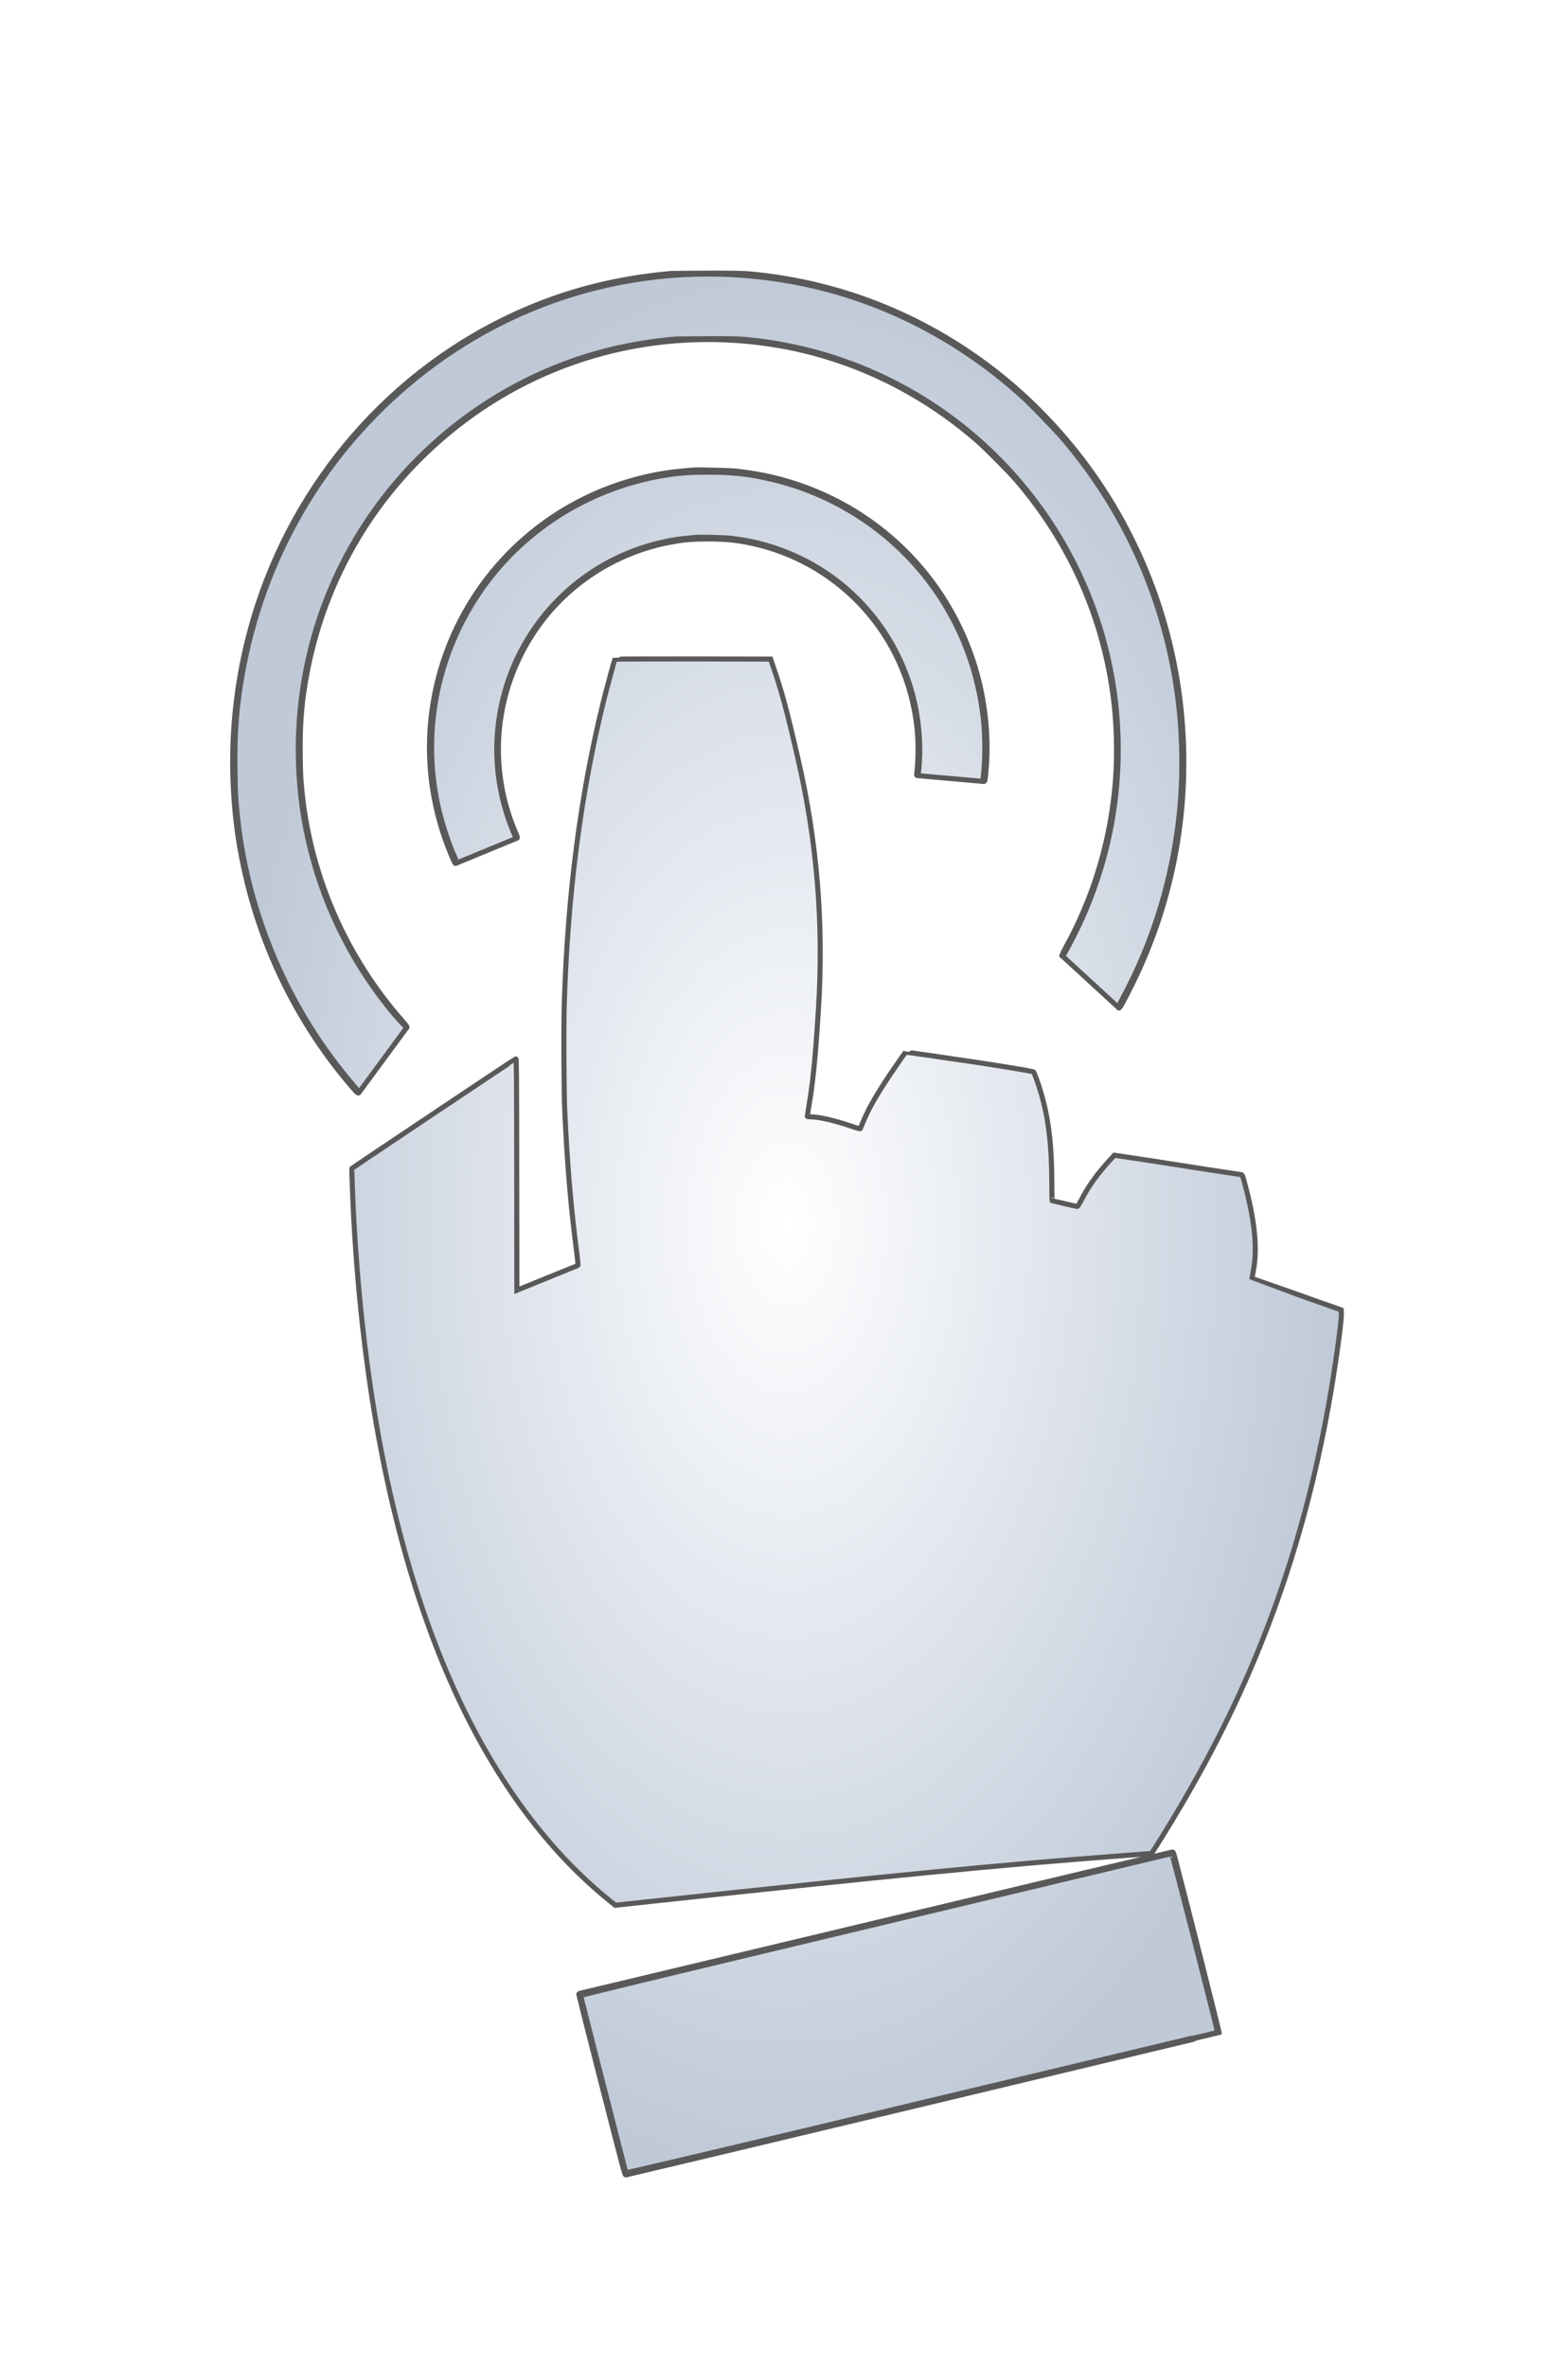 <svg width="155" height="234" viewBox="0 0 155 234" fill="none" xmlns="http://www.w3.org/2000/svg">
<g filter="url(#filter0_di)">
<path d="M73.741 179.026C57.797 182.836 44.629 185.981 44.486 186.012C44.286 186.053 44.214 186.094 44.214 186.155C44.214 186.201 45.239 190.242 46.483 195.128C48.737 203.938 48.757 204.014 48.875 203.999C49.177 203.953 107.487 190.007 107.518 189.971C107.549 189.94 104.496 177.843 103.185 172.808C103.001 172.101 102.996 172.081 102.862 172.086C102.791 172.091 89.684 175.21 73.741 179.026ZM105.131 181.049C106.366 185.894 107.37 189.863 107.359 189.874C107.349 189.884 103.754 190.744 99.375 191.789C94.996 192.834 81.848 195.973 70.161 198.765C56.03 202.14 48.895 203.82 48.875 203.784C48.839 203.728 44.409 186.396 44.399 186.273C44.394 186.217 51.492 184.501 73.587 179.22C89.644 175.384 102.806 172.24 102.832 172.24C102.862 172.24 103.892 176.199 105.131 181.049Z" fill="url(#paint0_radial)"/>
<path d="M105.131 181.049C106.366 185.894 107.37 189.863 107.359 189.874C107.349 189.884 103.754 190.744 99.375 191.789C94.996 192.834 81.848 195.973 70.161 198.765C56.03 202.14 48.895 203.82 48.875 203.784C48.839 203.728 44.409 186.396 44.399 186.273C44.394 186.217 51.492 184.501 73.587 179.22C89.644 175.384 102.806 172.24 102.832 172.24C102.862 172.24 103.892 176.199 105.131 181.049Z" fill="url(#paint1_radial)"/>
<path d="M53.839 22.513C50.337 22.811 46.986 23.505 43.837 24.59C32.702 28.429 23.719 37.014 19.365 47.984C17.302 53.169 16.32 58.823 16.507 64.394C16.616 67.54 16.98 70.153 17.733 73.142C19.224 79.073 22.124 84.717 26.062 89.364C26.766 90.194 27.104 90.498 27.221 90.559C27.206 90.573 27.253 90.575 27.221 90.559C27.262 90.517 27.148 90.35 26.758 89.912C21.271 83.678 17.801 75.849 16.897 67.675C16.73 66.136 16.704 65.735 16.678 63.732C16.632 60.477 16.829 58.197 17.395 55.287C19.339 45.355 24.82 36.639 32.952 30.546C41.795 23.922 52.935 21.267 63.945 23.155C71.167 24.396 77.953 27.651 83.611 32.591C84.432 33.306 86.635 35.523 87.378 36.378C92.875 42.726 96.242 50.42 97.141 58.703C97.442 61.473 97.453 64.54 97.167 67.258C96.601 72.688 94.959 77.941 92.361 82.646C92.138 83.058 91.95 83.423 91.95 83.449C91.95 83.48 91.982 83.506 92.018 83.506C92.096 83.506 92.392 82.985 93.099 81.603C96.71 74.519 98.159 66.585 97.297 58.651C96.59 52.121 94.32 45.877 90.677 40.421C88.459 37.093 85.627 33.979 82.535 31.464C76.275 26.368 68.704 23.291 60.64 22.555C59.949 22.493 59.113 22.477 56.899 22.487C55.33 22.493 53.953 22.503 53.839 22.513Z" fill="url(#paint2_radial)"/>
<path d="M55.813 42.121C55.699 42.132 55.315 42.168 54.956 42.199C53.548 42.325 51.953 42.664 50.462 43.154C43.167 45.569 37.805 51.776 36.438 59.382C35.716 63.398 36.178 67.508 37.773 71.3C37.942 71.703 38.008 71.848 38.061 71.868C38.081 71.876 38.1 71.865 38.122 71.843C38.158 71.806 38.116 71.66 37.997 71.389C37.696 70.732 37.311 69.657 37.062 68.776C35.394 62.934 36.371 56.664 39.758 51.531C42.829 46.873 47.77 43.613 53.309 42.591C54.603 42.351 55.444 42.278 57.008 42.278C58.91 42.278 60.173 42.424 61.919 42.851C66.974 44.093 71.38 47.191 74.269 51.531C76.108 54.301 77.241 57.436 77.636 60.842C77.792 62.198 77.792 64.144 77.626 65.417C77.605 65.62 77.61 65.667 77.672 65.667C77.771 65.667 77.797 65.51 77.875 64.415C78.052 61.885 77.693 59.053 76.882 56.565C74.602 49.58 68.969 44.374 61.84 42.664C61.087 42.481 60.204 42.33 59.295 42.215C58.661 42.142 56.281 42.074 55.813 42.121Z" fill="url(#paint3_radial)"/>
<path d="M53.331 16.035C49.269 16.389 45.382 17.214 41.729 18.506C28.813 23.076 18.392 33.298 13.341 46.357C10.948 52.529 9.809 59.261 10.026 65.893C10.153 69.637 10.575 72.748 11.448 76.306C13.178 83.367 16.541 90.086 21.11 95.619C22.153 96.879 22.376 97.122 22.454 97.041L22.459 97.034C22.491 96.975 22.352 96.772 21.918 96.271C15.553 88.85 11.527 79.529 10.478 69.799C10.285 67.967 10.255 67.489 10.225 65.104C10.171 61.229 10.4 58.516 11.057 55.05C13.311 43.227 19.67 32.851 29.102 25.598C39.36 17.711 52.283 14.55 65.054 16.798C73.432 18.276 81.303 22.151 87.867 28.032C88.819 28.883 91.375 31.522 92.237 32.54C98.613 40.097 102.519 49.257 103.562 59.118C103.911 62.415 103.923 66.067 103.592 69.302C102.935 75.766 101.03 82.019 98.017 87.621C97.758 88.111 97.541 88.546 97.541 88.577C97.541 88.614 97.577 88.645 97.619 88.645C97.709 88.645 98.053 88.024 98.873 86.379C103.061 77.946 104.743 68.501 103.743 59.056C102.923 51.281 100.289 43.848 96.064 37.353C93.49 33.391 90.206 29.684 86.619 26.691C79.357 20.624 70.575 16.96 61.221 16.084C60.419 16.01 59.449 15.991 56.881 16.003C55.061 16.01 53.464 16.022 53.331 16.035Z" fill="url(#paint4_radial)"/>
<path d="M55.431 35.473C55.28 35.487 54.773 35.535 54.301 35.576C52.445 35.739 50.342 36.182 48.376 36.823C38.76 39.98 31.692 48.094 29.89 58.035C28.938 63.285 29.548 68.658 31.651 73.615C31.959 74.344 32.007 74.426 32.109 74.324C32.157 74.276 32.103 74.085 31.945 73.731C31.548 72.871 31.041 71.467 30.712 70.314C28.514 62.678 29.801 54.483 34.267 47.773C38.315 41.685 44.828 37.423 52.13 36.087C53.835 35.773 54.945 35.678 57.006 35.678C59.513 35.678 61.177 35.869 63.479 36.428C70.143 38.051 75.951 42.101 79.759 47.773C82.184 51.394 83.677 55.492 84.197 59.944C84.403 61.717 84.403 64.26 84.183 65.924C84.159 66.163 84.162 66.237 84.223 66.249C84.229 66.25 84.237 66.251 84.245 66.251C84.375 66.251 84.409 66.046 84.512 64.615C84.745 61.308 84.273 57.605 83.204 54.353C80.197 45.224 72.773 38.419 63.376 36.182C62.383 35.944 61.218 35.746 60.02 35.596C59.184 35.501 56.047 35.412 55.431 35.473Z" fill="url(#paint5_radial)"/>
<path d="M54.956 42.199C55.315 42.168 55.699 42.132 55.813 42.121C56.281 42.074 58.661 42.142 59.295 42.215C60.204 42.33 61.087 42.481 61.84 42.664C68.969 44.374 74.602 49.58 76.882 56.565C77.693 59.053 78.052 61.885 77.875 64.415C77.797 65.51 77.771 65.667 77.672 65.667L84.223 66.249C84.162 66.237 84.159 66.163 84.183 65.924C84.403 64.26 84.403 61.717 84.197 59.944C83.677 55.492 82.184 51.394 79.759 47.773C75.951 42.101 70.143 38.051 63.479 36.428C61.177 35.869 59.513 35.678 57.006 35.678C54.945 35.678 53.835 35.773 52.13 36.087C44.828 37.423 38.315 41.685 34.267 47.773C29.801 54.483 28.514 62.678 30.712 70.314C31.041 71.467 31.548 72.871 31.945 73.731C32.103 74.085 32.157 74.276 32.109 74.324L38.061 71.868C38.008 71.848 37.942 71.703 37.773 71.3C36.178 67.508 35.716 63.398 36.438 59.382C37.805 51.776 43.167 45.569 50.462 43.154C51.953 42.664 53.548 42.325 54.956 42.199Z" fill="url(#paint6_radial)"/>
<path d="M43.837 24.59C46.986 23.505 50.337 22.811 53.839 22.513C53.953 22.503 55.33 22.493 56.899 22.487C59.113 22.477 59.949 22.493 60.64 22.555C68.704 23.291 76.275 26.368 82.535 31.464C85.627 33.979 88.459 37.093 90.677 40.421C94.32 45.877 96.59 52.121 97.297 58.651C98.159 66.585 96.71 74.519 93.099 81.603C92.392 82.985 92.096 83.506 92.018 83.506L97.541 88.577C97.541 88.546 97.758 88.111 98.017 87.621C101.03 82.019 102.935 75.766 103.592 69.302C103.923 66.067 103.911 62.415 103.562 59.118C102.519 49.257 98.613 40.097 92.237 32.54C91.375 31.522 88.819 28.883 87.867 28.032C81.303 22.151 73.432 18.276 65.054 16.798C52.283 14.55 39.36 17.711 29.102 25.598C19.67 32.851 13.311 43.227 11.057 55.05C10.4 58.516 10.171 61.229 10.225 65.104C10.255 67.489 10.285 67.967 10.478 69.799C11.527 79.529 15.553 88.85 21.918 96.271C22.352 96.772 22.491 96.975 22.459 97.034L27.221 90.559C27.104 90.498 26.766 90.194 26.062 89.364C22.124 84.717 19.224 79.073 17.733 73.142C16.98 70.153 16.616 67.54 16.507 64.394C16.32 58.823 17.302 53.169 19.365 47.984C23.719 37.014 32.702 28.429 43.837 24.59Z" fill="url(#paint7_radial)"/>
<path d="M47.779 54.17C47.738 54.242 47.006 56.951 46.703 58.15C44.404 67.358 43.103 77.376 42.775 88.367C42.709 90.611 42.739 96.782 42.826 98.764C43.062 103.994 43.42 108.25 43.989 112.644C44.091 113.428 44.158 114.083 44.132 114.093C44.107 114.099 42.739 114.657 41.09 115.328L38.094 116.547L38.079 105.11C38.068 95.164 38.058 93.668 37.992 93.668C37.94 93.668 21.91 104.388 21.787 104.506C21.756 104.536 21.869 107.548 21.961 109.315C22.872 126.124 25.664 140.496 30.319 152.286C34.524 162.928 40.301 171.302 47.339 176.952L47.825 177.341L51.308 176.967C75.334 174.381 85.859 173.356 97.3 172.491C98.796 172.378 100.199 172.276 100.425 172.255L100.834 172.224L101.295 171.502C105.311 165.131 108.522 159.026 111.052 152.952C114.535 144.598 116.957 136.065 118.581 126.473C119.108 123.338 119.615 119.548 119.595 118.903L119.58 118.493L115.175 116.931C112.752 116.07 110.765 115.364 110.76 115.359C110.76 115.359 110.806 115.082 110.873 114.744C111.334 112.475 111.052 109.627 109.971 105.714C109.838 105.238 109.792 105.136 109.7 105.115C109.644 105.105 109.326 105.054 109.003 105.013C108.215 104.9 105.592 104.501 102.806 104.06C101.551 103.86 99.769 103.589 98.842 103.451L97.157 103.2L96.865 103.517C95.457 105.049 94.596 106.247 93.869 107.666C93.7 107.994 93.531 108.265 93.49 108.265C93.454 108.265 92.885 108.137 92.23 107.983C91.579 107.83 91.026 107.702 91.011 107.702C90.99 107.702 90.975 106.995 90.975 106.124C90.97 101.591 90.555 98.723 89.459 95.676C89.331 95.317 89.198 95 89.167 94.964C89.101 94.903 86.063 94.39 83.293 93.981C80.066 93.499 76.522 92.992 76.511 93.013C76.501 93.023 76.271 93.351 75.994 93.745C74.647 95.666 73.618 97.289 72.957 98.534C72.701 99.02 72.174 100.198 72.061 100.542C72.035 100.618 71.912 100.588 71.042 100.291C69.403 99.737 67.928 99.404 67.113 99.404C66.944 99.404 66.801 99.384 66.801 99.358C66.801 99.333 66.883 98.821 66.98 98.216C67.479 95.3 67.692 92.039 67.887 89.035L67.902 88.803C68.44 80.306 67.769 72.142 65.848 63.855C65.213 61.105 64.471 57.899 63.61 55.435L63.18 54.155L55.492 54.139C51.267 54.134 47.794 54.15 47.779 54.17Z" fill="url(#paint8_radial)"/>
<path d="M67.902 88.803C68.44 80.306 67.769 72.142 65.848 63.855C65.213 61.105 64.471 57.899 63.61 55.435L63.18 54.155L55.492 54.139C51.267 54.134 47.794 54.15 47.779 54.17C47.738 54.242 47.006 56.951 46.703 58.15C44.404 67.358 43.103 77.376 42.775 88.367C42.709 90.611 42.739 96.782 42.826 98.764C43.062 103.994 43.42 108.25 43.989 112.644C44.091 113.428 44.158 114.083 44.132 114.093C44.107 114.099 42.739 114.657 41.09 115.328L38.094 116.547L38.079 105.11C38.068 95.164 38.058 93.668 37.992 93.668C37.94 93.668 21.91 104.388 21.787 104.506C21.756 104.536 21.869 107.548 21.961 109.315C22.872 126.124 25.664 140.496 30.319 152.286C34.524 162.929 40.301 171.302 47.339 176.952L47.825 177.341L51.308 176.967C75.334 174.381 85.859 173.356 97.3 172.491C98.796 172.378 100.199 172.276 100.425 172.255L100.834 172.224L101.295 171.502C105.311 165.131 108.522 159.026 111.052 152.952C114.535 144.598 116.957 136.065 118.581 126.473C119.108 123.338 119.615 119.548 119.595 118.903L119.58 118.493L115.175 116.931C112.752 116.07 110.765 115.364 110.76 115.359C110.76 115.359 110.806 115.082 110.873 114.744C111.334 112.475 111.052 109.627 109.971 105.714C109.838 105.238 109.792 105.136 109.7 105.115C109.644 105.105 109.326 105.054 109.003 105.013C108.215 104.9 105.592 104.501 102.806 104.06C101.551 103.86 99.769 103.589 98.842 103.451L97.157 103.2L96.865 103.517C95.457 105.049 94.596 106.247 93.869 107.666C93.7 107.994 93.531 108.265 93.49 108.265C93.454 108.265 92.885 108.137 92.23 107.983C91.579 107.83 91.026 107.702 91.011 107.702C90.99 107.702 90.975 106.995 90.975 106.124C90.97 101.591 90.555 98.723 89.459 95.676C89.331 95.317 89.198 95 89.167 94.964C89.101 94.903 86.063 94.39 83.293 93.981C80.066 93.499 76.522 92.992 76.511 93.013C76.501 93.023 76.271 93.351 75.994 93.745C74.647 95.666 73.618 97.289 72.957 98.534C72.701 99.02 72.174 100.198 72.061 100.542C72.035 100.618 71.912 100.588 71.042 100.291C69.403 99.737 67.928 99.404 67.113 99.404C66.944 99.404 66.801 99.384 66.801 99.358C66.801 99.333 66.883 98.821 66.98 98.216C67.479 95.3 67.692 92.039 67.887 89.035M67.902 88.803L67.887 89.035M67.902 88.803C67.897 88.88 67.892 88.957 67.887 89.035M27.221 90.559C27.262 90.517 27.148 90.35 26.758 89.912C21.271 83.678 17.801 75.849 16.897 67.675C16.73 66.136 16.704 65.735 16.678 63.732C16.632 60.477 16.829 58.197 17.395 55.287C19.339 45.355 24.82 36.639 32.952 30.546C41.795 23.922 52.935 21.267 63.945 23.155C71.167 24.396 77.953 27.651 83.611 32.591C84.432 33.306 86.635 35.523 87.378 36.378C92.875 42.726 96.242 50.42 97.141 58.703C97.442 61.473 97.453 64.54 97.167 67.258C96.601 72.688 94.959 77.941 92.361 82.646C92.138 83.058 91.95 83.423 91.95 83.449C91.95 83.48 91.982 83.506 92.018 83.506M27.221 90.559C27.104 90.498 26.766 90.194 26.062 89.364C22.124 84.717 19.224 79.073 17.733 73.142C16.98 70.153 16.616 67.54 16.507 64.394C16.32 58.823 17.302 53.169 19.365 47.984C23.719 37.014 32.702 28.429 43.837 24.59C46.986 23.505 50.337 22.811 53.839 22.513C53.953 22.503 55.33 22.493 56.899 22.487C59.113 22.477 59.949 22.493 60.64 22.555C68.704 23.291 76.275 26.368 82.535 31.464C85.627 33.979 88.459 37.093 90.677 40.421C94.32 45.877 96.59 52.121 97.297 58.651C98.159 66.585 96.71 74.519 93.099 81.603C92.392 82.985 92.096 83.506 92.018 83.506M27.221 90.559C27.253 90.575 27.206 90.573 27.221 90.559ZM27.221 90.559L22.459 97.034M92.018 83.506L97.541 88.577M38.122 71.843C38.158 71.806 38.116 71.66 37.997 71.389C37.696 70.732 37.311 69.657 37.062 68.776C35.394 62.934 36.371 56.664 39.758 51.531C42.829 46.873 47.77 43.613 53.309 42.591C54.603 42.351 55.444 42.278 57.008 42.278C58.91 42.278 60.173 42.424 61.919 42.851C66.974 44.093 71.38 47.191 74.269 51.531C76.108 54.301 77.241 57.436 77.636 60.842C77.792 62.198 77.792 64.144 77.626 65.417C77.605 65.62 77.61 65.667 77.672 65.667M38.122 71.843L38.061 71.868M38.122 71.843C38.1 71.865 38.081 71.876 38.061 71.868M77.672 65.667C77.771 65.667 77.797 65.51 77.875 64.415C78.052 61.885 77.693 59.053 76.882 56.565C74.602 49.58 68.969 44.374 61.84 42.664C61.087 42.481 60.204 42.33 59.295 42.215C58.661 42.142 56.281 42.074 55.813 42.121C55.699 42.132 55.315 42.168 54.956 42.199C53.548 42.325 51.953 42.664 50.462 43.154C43.167 45.569 37.805 51.776 36.438 59.382C35.716 63.398 36.178 67.508 37.773 71.3C37.942 71.703 38.008 71.848 38.061 71.868M77.672 65.667L84.223 66.249M97.541 88.577C97.541 88.546 97.758 88.111 98.017 87.621C101.03 82.019 102.935 75.766 103.592 69.302C103.923 66.067 103.911 62.415 103.562 59.118C102.519 49.257 98.613 40.097 92.237 32.54C91.375 31.522 88.819 28.883 87.867 28.032C81.303 22.151 73.432 18.276 65.054 16.798C52.283 14.55 39.36 17.711 29.102 25.598C19.67 32.851 13.311 43.227 11.057 55.05C10.4 58.516 10.171 61.229 10.225 65.104C10.255 67.489 10.285 67.967 10.478 69.799C11.527 79.529 15.553 88.85 21.918 96.271C22.352 96.772 22.491 96.975 22.459 97.034M97.541 88.577C97.541 88.614 97.577 88.645 97.619 88.645C97.709 88.645 98.053 88.024 98.873 86.379C103.061 77.946 104.743 68.501 103.743 59.056C102.923 51.281 100.289 43.848 96.064 37.353C93.49 33.391 90.206 29.684 86.619 26.691C79.357 20.624 70.575 16.96 61.221 16.084C60.419 16.01 59.449 15.991 56.881 16.003C55.061 16.01 53.464 16.022 53.331 16.035C49.269 16.389 45.382 17.214 41.729 18.506C28.813 23.076 18.392 33.298 13.341 46.357C10.948 52.529 9.809 59.261 10.026 65.893C10.153 69.637 10.575 72.748 11.448 76.306C13.178 83.367 16.541 90.086 21.11 95.619C22.153 96.879 22.376 97.122 22.454 97.041L22.459 97.034M32.109 74.324C32.007 74.426 31.959 74.344 31.651 73.615C29.548 68.658 28.938 63.285 29.89 58.035C31.692 48.094 38.76 39.98 48.376 36.823C50.342 36.182 52.445 35.739 54.301 35.576C54.773 35.535 55.28 35.487 55.431 35.473C56.047 35.412 59.184 35.501 60.02 35.596C61.218 35.746 62.383 35.944 63.376 36.182C72.773 38.419 80.197 45.224 83.204 54.353C84.273 57.605 84.745 61.308 84.512 64.615C84.409 66.046 84.375 66.251 84.245 66.251M32.109 74.324C32.157 74.276 32.103 74.085 31.945 73.731C31.548 72.871 31.041 71.467 30.712 70.314C28.514 62.678 29.801 54.483 34.267 47.773C38.315 41.685 44.828 37.423 52.13 36.087C53.835 35.773 54.945 35.678 57.006 35.678C59.513 35.678 61.177 35.869 63.479 36.428C70.143 38.051 75.951 42.101 79.759 47.773C82.184 51.394 83.677 55.492 84.197 59.944C84.403 61.717 84.403 64.26 84.183 65.924C84.159 66.163 84.162 66.237 84.223 66.249M32.109 74.324L38.061 71.868M84.245 66.251L84.223 66.249M84.245 66.251C84.237 66.251 84.229 66.25 84.223 66.249M73.741 179.026C57.797 182.836 44.629 185.981 44.486 186.012C44.286 186.053 44.214 186.094 44.214 186.155C44.214 186.201 45.239 190.242 46.483 195.128C48.737 203.938 48.757 204.014 48.875 203.999C49.177 203.953 107.487 190.007 107.518 189.971C107.549 189.94 104.496 177.843 103.185 172.808C103.001 172.101 102.996 172.081 102.862 172.086C102.791 172.091 89.684 175.21 73.741 179.026ZM105.131 181.049C106.366 185.894 107.37 189.863 107.359 189.874C107.349 189.884 103.754 190.744 99.375 191.789C94.996 192.834 81.848 195.973 70.161 198.765C56.03 202.14 48.895 203.82 48.875 203.784C48.839 203.728 44.409 186.396 44.399 186.273C44.394 186.217 51.492 184.501 73.587 179.22C89.644 175.384 102.806 172.24 102.832 172.24C102.862 172.24 103.892 176.199 105.131 181.049Z" stroke="#595959" stroke-width="0.5"/>
</g>
<defs>
<filter id="filter0_di" x="0.75" y="0.75" width="154.096" height="232.5" filterUnits="userSpaceOnUse" color-interpolation-filters="sRGB">
<feFlood flood-opacity="0" result="BackgroundImageFix"/>
<feColorMatrix in="SourceAlpha" type="matrix" values="0 0 0 0 0 0 0 0 0 0 0 0 0 0 0 0 0 0 127 0"/>
<feOffset dx="13" dy="7"/>
<feGaussianBlur stdDeviation="11"/>
<feColorMatrix type="matrix" values="0 0 0 0 0 0 0 0 0 0 0 0 0 0 0 0 0 0 0.25 0"/>
<feBlend mode="normal" in2="BackgroundImageFix" result="effect1_dropShadow"/>
<feBlend mode="normal" in="SourceGraphic" in2="effect1_dropShadow" result="shape"/>
<feColorMatrix in="SourceAlpha" type="matrix" values="0 0 0 0 0 0 0 0 0 0 0 0 0 0 0 0 0 0 127 0" result="hardAlpha"/>
<feOffset dy="4"/>
<feGaussianBlur stdDeviation="2"/>
<feComposite in2="hardAlpha" operator="arithmetic" k2="-1" k3="1"/>
<feColorMatrix type="matrix" values="0 0 0 0 1 0 0 0 0 1 0 0 0 0 1 0 0 0 0.25 0"/>
<feBlend mode="normal" in2="shape" result="effect2_innerShadow"/>
</filter>
<radialGradient id="paint0_radial" cx="0" cy="0" r="1" gradientUnits="userSpaceOnUse" gradientTransform="translate(64.798 110) scale(54.798 94)">
<stop stop-color="white"/>
<stop offset="0.5" stop-color="#DFE4EC"/>
<stop offset="1" stop-color="#BFC9D8"/>
</radialGradient>
<radialGradient id="paint1_radial" cx="0" cy="0" r="1" gradientUnits="userSpaceOnUse" gradientTransform="translate(64.798 110) scale(54.798 94)">
<stop stop-color="white"/>
<stop offset="0.5" stop-color="#DFE4EC"/>
<stop offset="1" stop-color="#BFC9D8"/>
</radialGradient>
<radialGradient id="paint2_radial" cx="0" cy="0" r="1" gradientUnits="userSpaceOnUse" gradientTransform="translate(64.798 110) scale(54.798 94)">
<stop stop-color="white"/>
<stop offset="0.5" stop-color="#DFE4EC"/>
<stop offset="1" stop-color="#BFC9D8"/>
</radialGradient>
<radialGradient id="paint3_radial" cx="0" cy="0" r="1" gradientUnits="userSpaceOnUse" gradientTransform="translate(64.798 110) scale(54.798 94)">
<stop stop-color="white"/>
<stop offset="0.5" stop-color="#DFE4EC"/>
<stop offset="1" stop-color="#BFC9D8"/>
</radialGradient>
<radialGradient id="paint4_radial" cx="0" cy="0" r="1" gradientUnits="userSpaceOnUse" gradientTransform="translate(64.798 110) scale(54.798 94)">
<stop stop-color="white"/>
<stop offset="0.5" stop-color="#DFE4EC"/>
<stop offset="1" stop-color="#BFC9D8"/>
</radialGradient>
<radialGradient id="paint5_radial" cx="0" cy="0" r="1" gradientUnits="userSpaceOnUse" gradientTransform="translate(64.798 110) scale(54.798 94)">
<stop stop-color="white"/>
<stop offset="0.5" stop-color="#DFE4EC"/>
<stop offset="1" stop-color="#BFC9D8"/>
</radialGradient>
<radialGradient id="paint6_radial" cx="0" cy="0" r="1" gradientUnits="userSpaceOnUse" gradientTransform="translate(64.798 110) scale(54.798 94)">
<stop stop-color="white"/>
<stop offset="0.5" stop-color="#DFE4EC"/>
<stop offset="1" stop-color="#BFC9D8"/>
</radialGradient>
<radialGradient id="paint7_radial" cx="0" cy="0" r="1" gradientUnits="userSpaceOnUse" gradientTransform="translate(64.798 110) scale(54.798 94)">
<stop stop-color="white"/>
<stop offset="0.5" stop-color="#DFE4EC"/>
<stop offset="1" stop-color="#BFC9D8"/>
</radialGradient>
<radialGradient id="paint8_radial" cx="0" cy="0" r="1" gradientUnits="userSpaceOnUse" gradientTransform="translate(64.798 110) scale(54.798 94)">
<stop stop-color="white"/>
<stop offset="0.5" stop-color="#DFE4EC"/>
<stop offset="1" stop-color="#BFC9D8"/>
</radialGradient>
</defs>
</svg>
